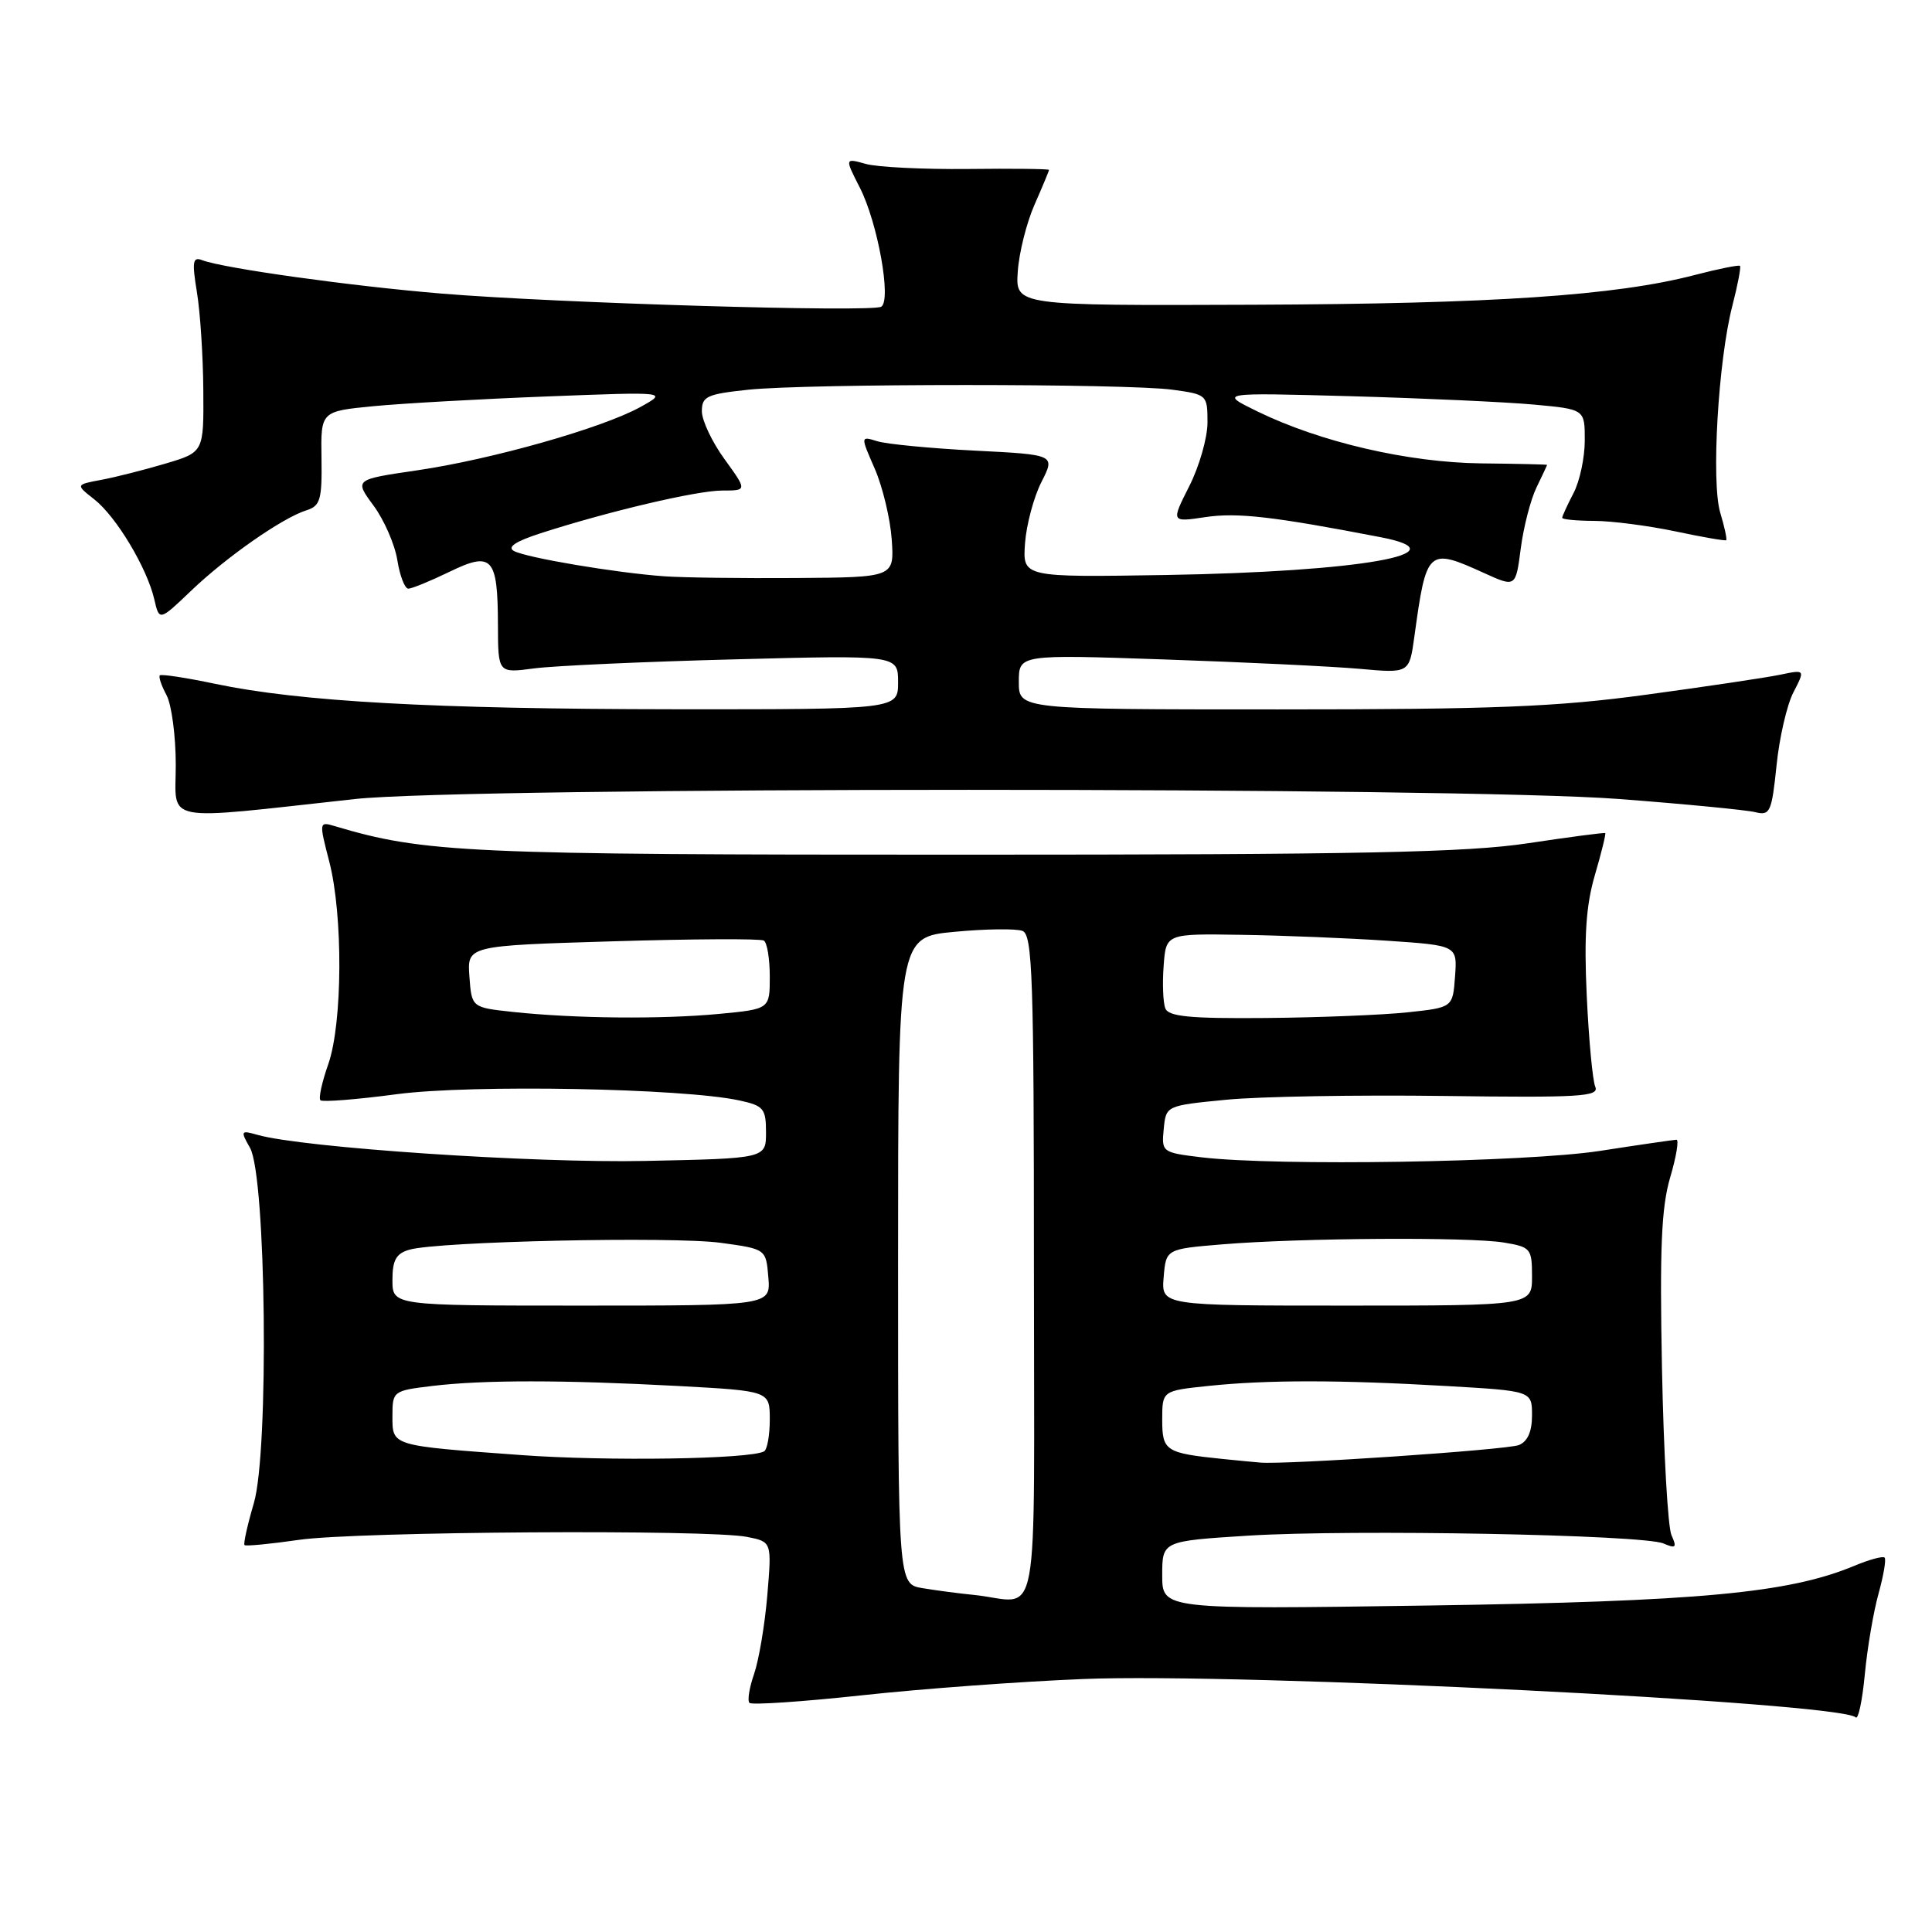 <?xml version="1.0" encoding="UTF-8" standalone="no"?>
<!DOCTYPE svg PUBLIC "-//W3C//DTD SVG 1.1//EN" "http://www.w3.org/Graphics/SVG/1.1/DTD/svg11.dtd" >
<svg xmlns="http://www.w3.org/2000/svg" xmlns:xlink="http://www.w3.org/1999/xlink" version="1.1" viewBox="0 0 256 256">
 <g >
 <path fill="currentColor"
d=" M 248.92 211.15 C 249.58 208.76 249.95 206.61 249.72 206.39 C 249.49 206.16 247.70 206.65 245.73 207.47 C 237.05 211.09 225.24 212.20 189.25 212.74 C 154.00 213.26 154.00 213.26 154.00 208.73 C 154.00 204.20 154.00 204.20 165.42 203.48 C 179.15 202.63 217.72 203.35 220.42 204.52 C 222.06 205.22 222.22 205.06 221.48 203.42 C 221.00 202.37 220.44 192.41 220.22 181.29 C 219.91 165.48 220.14 159.99 221.30 156.04 C 222.12 153.27 222.49 151.01 222.14 151.02 C 221.79 151.03 217.22 151.69 212.00 152.50 C 202.18 154.01 169.16 154.54 159.20 153.35 C 153.98 152.72 153.90 152.66 154.20 149.60 C 154.50 146.50 154.50 146.50 162.50 145.72 C 166.90 145.29 179.84 145.07 191.26 145.22 C 209.40 145.46 211.94 145.31 211.38 144.00 C 211.03 143.18 210.52 137.73 210.25 131.91 C 209.88 124.02 210.16 119.95 211.33 115.95 C 212.20 112.99 212.81 110.49 212.70 110.39 C 212.59 110.30 208.00 110.90 202.50 111.73 C 194.35 112.96 180.46 113.25 127.50 113.25 C 61.89 113.26 56.25 113.01 44.37 109.47 C 42.28 108.84 42.27 108.91 43.62 114.13 C 45.47 121.24 45.40 135.62 43.49 141.03 C 42.66 143.39 42.19 145.53 42.46 145.79 C 42.72 146.05 47.30 145.69 52.63 144.98 C 62.49 143.68 90.54 144.19 98.00 145.82 C 101.18 146.51 101.50 146.90 101.50 150.04 C 101.50 153.50 101.50 153.50 85.50 153.83 C 70.74 154.14 40.15 152.08 34.14 150.38 C 31.89 149.74 31.84 149.83 33.13 152.10 C 35.27 155.89 35.66 192.26 33.64 199.16 C 32.79 202.06 32.23 204.56 32.40 204.73 C 32.56 204.90 35.81 204.59 39.60 204.04 C 47.26 202.93 93.89 202.63 99.01 203.65 C 102.27 204.30 102.27 204.30 101.67 211.41 C 101.34 215.31 100.55 219.99 99.92 221.81 C 99.29 223.62 99.01 225.35 99.31 225.64 C 99.61 225.94 106.30 225.49 114.17 224.64 C 122.05 223.78 135.25 222.81 143.50 222.48 C 164.30 221.62 243.93 225.58 245.89 227.56 C 246.23 227.90 246.77 225.33 247.10 221.84 C 247.43 218.35 248.25 213.54 248.92 211.15 Z  M 47.00 105.88 C 61.81 104.25 193.22 104.25 214.50 105.87 C 223.30 106.54 231.45 107.33 232.60 107.62 C 234.54 108.10 234.76 107.61 235.40 101.44 C 235.77 97.76 236.78 93.38 237.64 91.73 C 239.20 88.71 239.20 88.71 235.85 89.41 C 234.01 89.79 226.04 90.98 218.14 92.05 C 206.25 93.67 197.88 94.00 169.39 94.00 C 135.00 94.00 135.00 94.00 135.00 90.36 C 135.00 86.72 135.00 86.72 154.25 87.38 C 164.84 87.74 176.48 88.30 180.12 88.62 C 186.74 89.22 186.74 89.22 187.41 84.36 C 189.01 72.71 189.19 72.54 196.67 75.94 C 200.84 77.83 200.84 77.83 201.51 72.66 C 201.88 69.82 202.82 66.19 203.59 64.60 C 204.37 63.00 205.00 61.65 205.00 61.60 C 205.00 61.54 201.06 61.45 196.25 61.40 C 186.57 61.28 174.97 58.59 166.62 54.52 C 161.50 52.02 161.50 52.02 179.00 52.50 C 188.62 52.77 199.54 53.27 203.25 53.61 C 210.00 54.23 210.00 54.23 209.99 58.37 C 209.99 60.64 209.32 63.79 208.49 65.36 C 207.67 66.94 207.00 68.40 207.00 68.61 C 207.00 68.83 208.91 69.01 211.25 69.02 C 213.59 69.03 218.43 69.66 222.00 70.41 C 225.57 71.17 228.60 71.69 228.73 71.58 C 228.86 71.46 228.51 69.82 227.94 67.93 C 226.73 63.86 227.67 47.78 229.55 40.50 C 230.26 37.75 230.71 35.38 230.56 35.23 C 230.41 35.08 227.71 35.62 224.56 36.44 C 214.09 39.17 197.82 40.26 166.02 40.38 C 134.55 40.50 134.55 40.50 134.86 36.00 C 135.02 33.52 136.02 29.53 137.08 27.12 C 138.14 24.72 139.00 22.64 139.00 22.51 C 139.00 22.38 134.16 22.32 128.25 22.39 C 122.34 22.45 116.25 22.15 114.72 21.72 C 111.93 20.94 111.93 20.94 113.94 24.88 C 116.30 29.51 118.15 39.79 116.77 40.64 C 115.53 41.41 73.67 40.16 58.50 38.90 C 46.52 37.91 29.59 35.55 26.78 34.47 C 25.54 33.99 25.43 34.67 26.09 38.70 C 26.53 41.34 26.91 47.20 26.94 51.71 C 27.00 59.92 27.00 59.92 21.92 61.43 C 19.13 62.26 15.31 63.23 13.43 63.58 C 10.01 64.22 10.01 64.22 12.51 66.18 C 15.41 68.47 19.47 75.23 20.44 79.40 C 21.11 82.30 21.11 82.30 25.31 78.29 C 30.02 73.78 37.44 68.61 40.60 67.62 C 42.44 67.04 42.68 66.23 42.60 60.73 C 42.50 54.50 42.50 54.50 49.50 53.82 C 53.35 53.45 63.70 52.87 72.50 52.53 C 88.50 51.91 88.50 51.91 84.84 53.94 C 79.78 56.73 65.15 60.88 55.22 62.33 C 46.95 63.54 46.95 63.54 49.50 67.00 C 50.90 68.90 52.32 72.15 52.65 74.23 C 52.98 76.30 53.64 78.00 54.10 78.00 C 54.57 78.00 57.01 77.00 59.53 75.78 C 65.22 73.01 65.96 73.82 65.98 82.85 C 66.00 89.20 66.00 89.20 70.75 88.57 C 73.36 88.22 85.29 87.68 97.25 87.37 C 119.00 86.80 119.00 86.80 119.00 90.40 C 119.00 94.00 119.00 94.00 89.25 93.98 C 57.45 93.95 39.74 92.97 28.51 90.61 C 24.67 89.80 21.37 89.30 21.18 89.49 C 20.99 89.67 21.39 90.86 22.07 92.12 C 22.74 93.39 23.29 97.53 23.29 101.34 C 23.29 109.15 21.05 108.72 47.00 105.88 Z  M 129.00 211.33 C 127.08 211.14 124.04 210.74 122.25 210.44 C 119.00 209.91 119.00 209.91 119.00 167.04 C 119.00 124.17 119.00 124.17 126.48 123.47 C 130.59 123.08 134.64 123.03 135.48 123.35 C 136.81 123.86 137.00 129.47 137.00 167.97 C 137.00 217.63 138.00 212.23 129.00 211.33 Z  M 69.00 192.80 C 51.73 191.54 52.00 191.62 52.00 187.62 C 52.00 184.34 52.09 184.27 57.25 183.65 C 64.02 182.83 74.64 182.84 89.84 183.65 C 102.00 184.31 102.00 184.31 102.00 188.09 C 102.00 190.18 101.66 192.07 101.25 192.31 C 99.43 193.35 80.42 193.64 69.00 192.80 Z  M 162.00 193.32 C 154.43 192.54 154.00 192.26 154.00 188.12 C 154.00 184.28 154.00 184.28 160.15 183.64 C 167.92 182.83 177.46 182.83 191.75 183.66 C 203.00 184.31 203.00 184.31 203.00 187.55 C 203.00 189.70 202.41 191.02 201.25 191.48 C 199.65 192.11 170.51 194.09 167.00 193.80 C 166.18 193.73 163.93 193.52 162.00 193.32 Z  M 52.00 169.62 C 52.00 166.97 52.49 166.09 54.25 165.59 C 58.05 164.49 89.14 163.81 95.50 164.68 C 101.50 165.50 101.50 165.50 101.81 169.25 C 102.12 173.00 102.12 173.00 77.06 173.00 C 52.00 173.00 52.00 173.00 52.00 169.62 Z  M 154.19 169.25 C 154.50 165.50 154.50 165.50 162.00 164.88 C 172.29 164.03 194.68 163.89 199.25 164.64 C 202.83 165.23 203.00 165.44 203.00 169.13 C 203.00 173.00 203.00 173.00 178.44 173.00 C 153.88 173.00 153.88 173.00 154.19 169.25 Z  M 68.00 134.09 C 62.50 133.50 62.50 133.50 62.20 129.40 C 61.90 125.31 61.90 125.31 81.16 124.73 C 91.76 124.41 100.78 124.36 101.21 124.63 C 101.65 124.90 102.00 127.05 102.00 129.41 C 102.00 133.71 102.00 133.71 95.25 134.35 C 87.62 135.07 76.17 134.96 68.00 134.09 Z  M 154.41 133.61 C 154.11 132.85 154.01 130.31 154.19 127.97 C 154.50 123.71 154.50 123.71 164.50 123.87 C 170.00 123.95 178.69 124.31 183.80 124.65 C 193.10 125.28 193.10 125.28 192.80 129.39 C 192.50 133.50 192.50 133.50 186.50 134.14 C 183.20 134.49 174.75 134.83 167.72 134.89 C 157.67 134.98 154.82 134.70 154.41 133.61 Z  M 88.00 76.36 C 81.66 75.91 69.77 73.91 68.10 73.01 C 67.16 72.50 68.30 71.74 71.60 70.67 C 80.53 67.78 92.33 65.00 95.69 65.00 C 99.01 65.00 99.01 65.00 96.01 60.85 C 94.35 58.57 93.00 55.71 93.00 54.49 C 93.00 52.52 93.67 52.22 99.15 51.64 C 107.09 50.81 149.32 50.81 155.36 51.64 C 159.93 52.26 160.00 52.33 160.00 55.97 C 160.00 58.00 158.91 61.81 157.58 64.43 C 155.17 69.20 155.17 69.20 159.72 68.52 C 163.93 67.89 168.69 68.43 182.93 71.18 C 194.07 73.32 180.22 75.76 154.50 76.19 C 135.50 76.50 135.50 76.50 135.82 72.00 C 136.00 69.53 136.98 65.87 137.99 63.88 C 139.84 60.25 139.84 60.25 129.17 59.71 C 123.30 59.41 117.49 58.85 116.26 58.47 C 114.01 57.77 114.01 57.77 115.92 62.13 C 116.96 64.54 117.97 68.75 118.16 71.50 C 118.50 76.50 118.50 76.50 105.50 76.59 C 98.35 76.64 90.47 76.54 88.00 76.36 Z "/>
</g>
</svg>